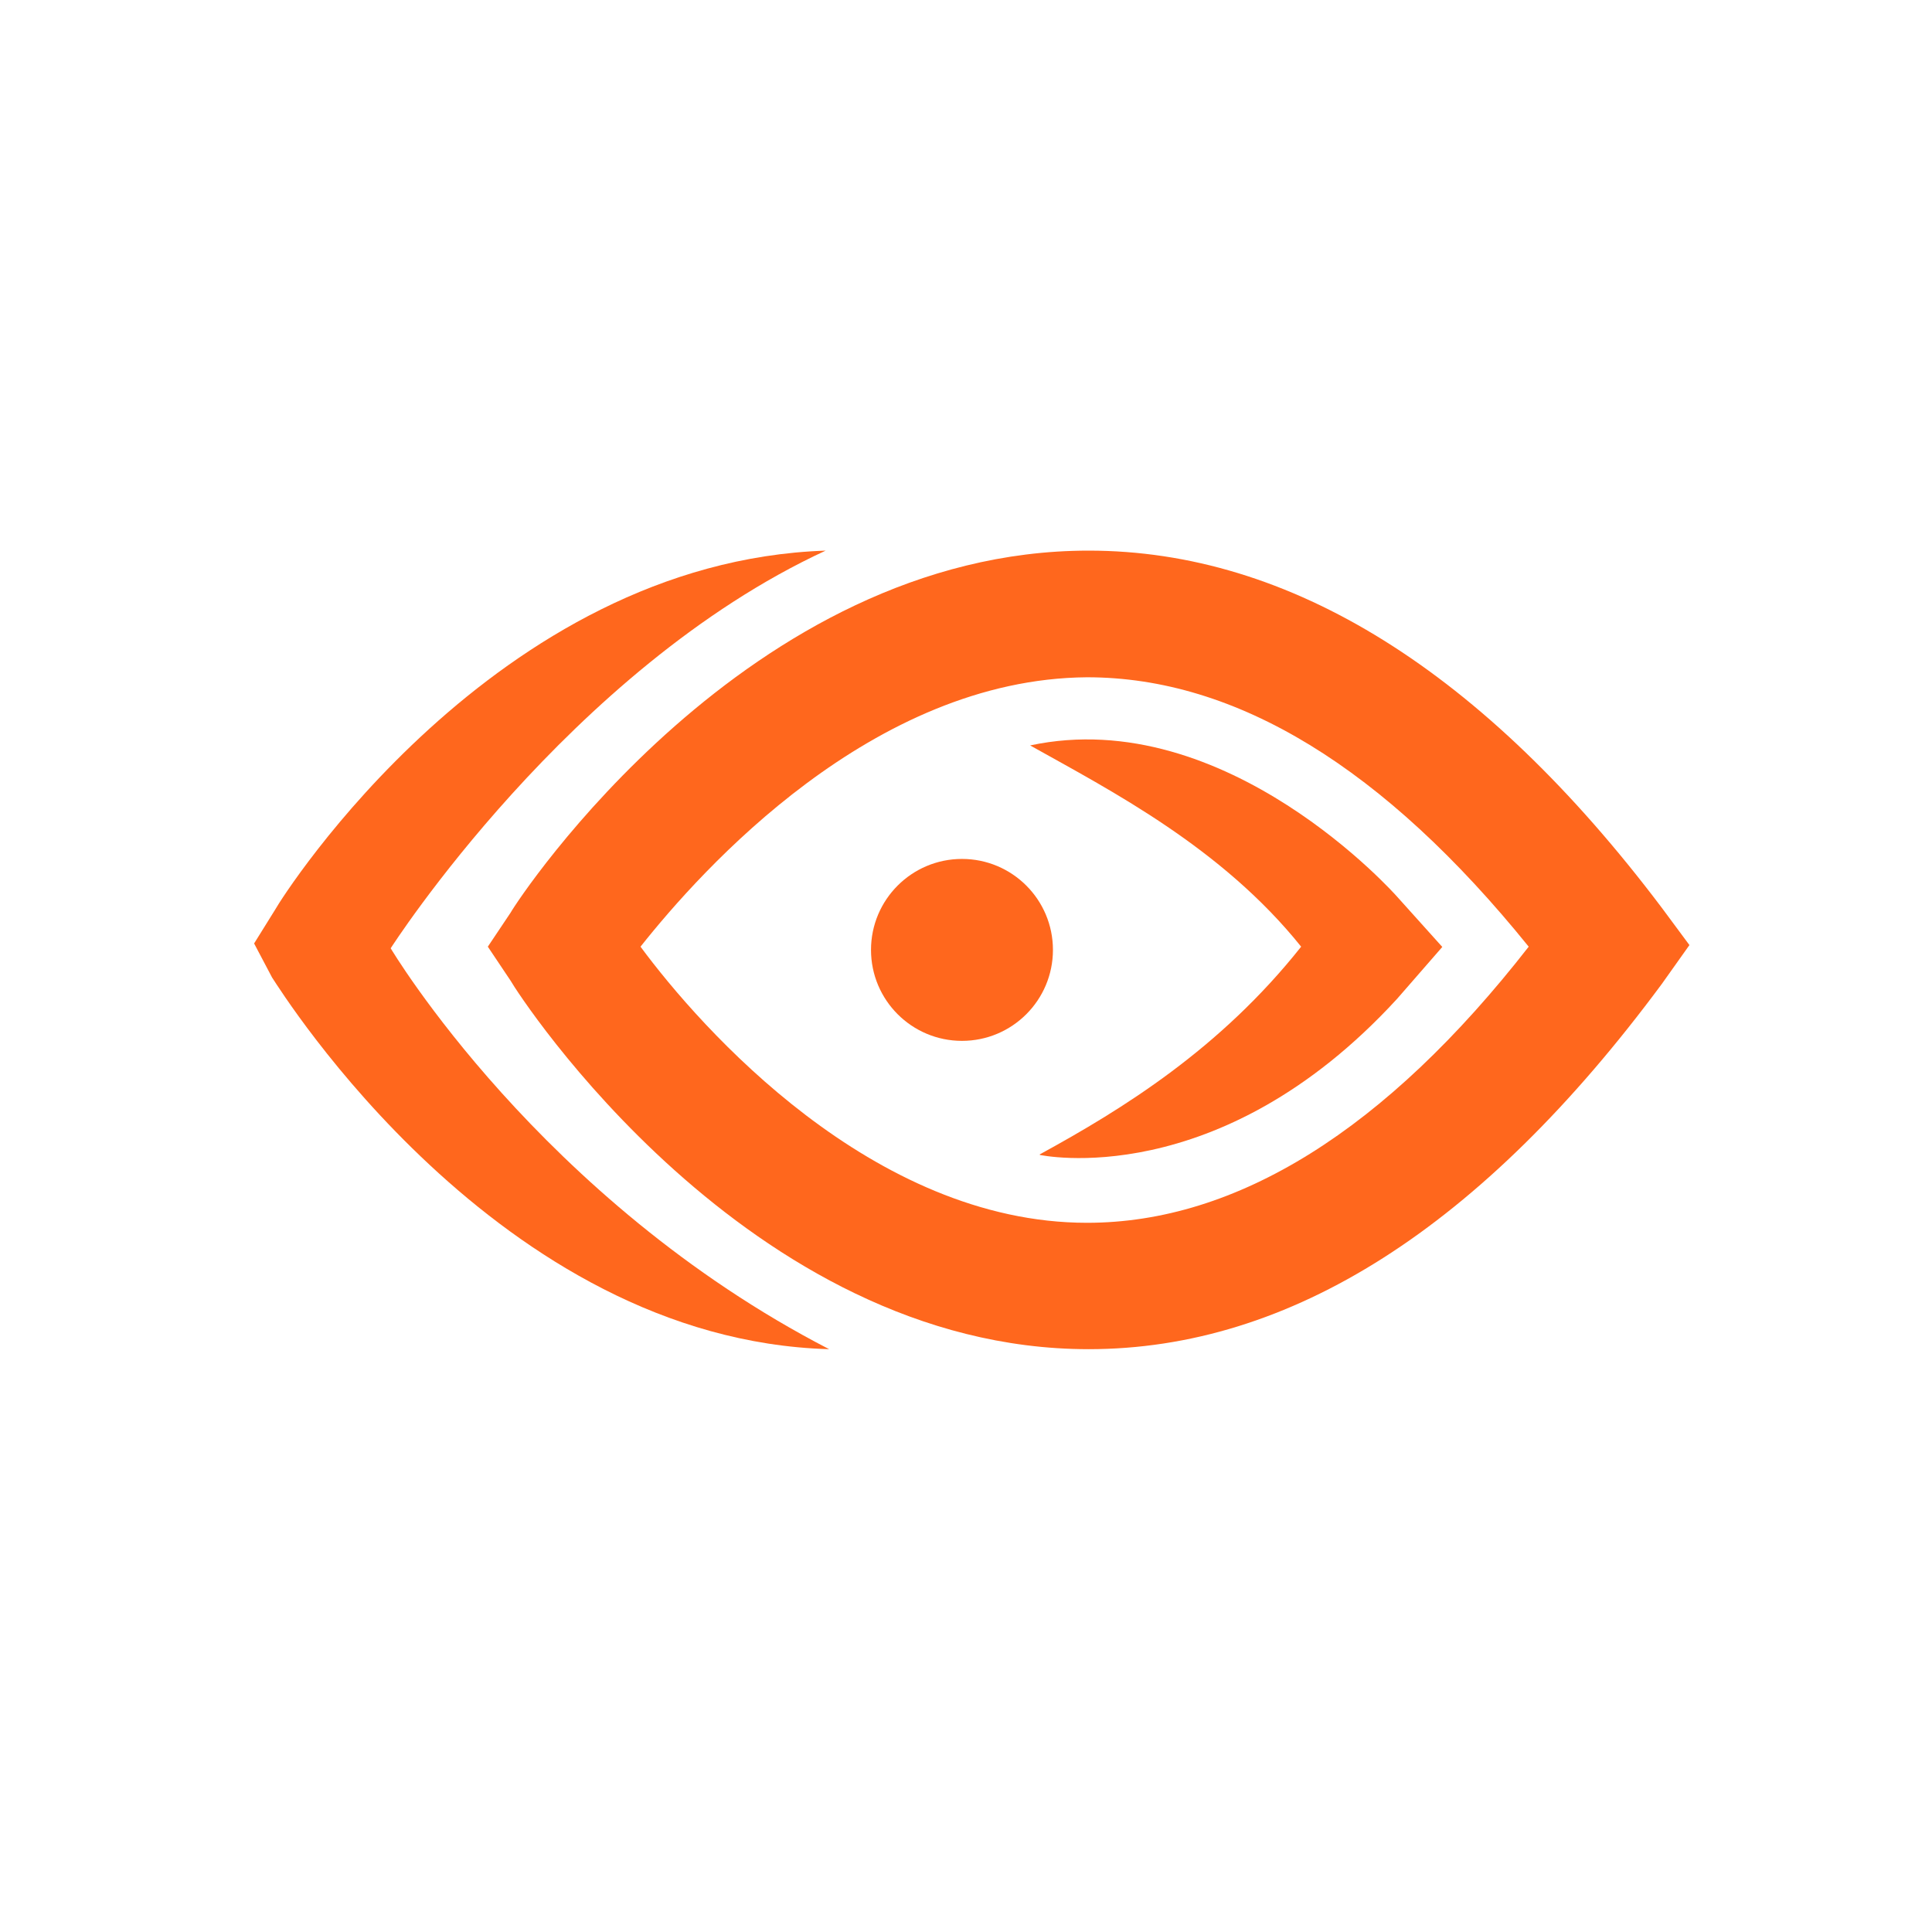 <?xml version="1.0" encoding="UTF-8"?>
<svg xmlns="http://www.w3.org/2000/svg" viewBox="0 0 72 72">
  <g id="h" data-name="ThousandEyes">
    <g>
      <path d="m23.87,35.28c2.24,3.03,8.65,10.29,16.64,10.29,5.57,0,11.13-3.45,16.46-10.29-5.38-6.66-10.89-10.04-16.46-10.04-7.99.06-14.34,7.14-16.64,10.04m16.7,15c-12.71,0-21.24-13.19-21.54-13.73l-.85-1.27.85-1.27c.3-.54,8.83-13.49,21.54-13.49,7.5,0,14.7,4.48,21.36,13.31l1.03,1.39-1.03,1.45c-6.72,9.08-13.85,13.61-21.36,13.61" fill="#ff671d" stroke-width="0"/>
      <path d="m30.89,50.28c-12.34-.36-20.39-13.31-20.75-13.85l-.67-1.27.79-1.27c.3-.54,8.17-12.95,20.51-13.37-9.56,4.42-16.21,14.82-16.21,14.82,0,0,5.57,9.38,16.34,14.94" fill="#ff671d" stroke-width="0"/>
      <path d="m38.75,43.02c3.09-1.69,6.72-3.93,9.74-7.74-2.96-3.69-7.08-5.81-10.1-7.5,7.32-1.57,13.67,5.63,13.67,5.63l1.69,1.88-1.69,1.94c-6.66,7.26-13.31,5.81-13.31,5.81" fill="#ff671d" stroke-width="0"/>
      <circle cx="35.85" cy="35.4" r="3.39" fill="#ff671d" stroke-width="0"/>
    </g>
  </g>
  <g id="ay" data-name="Rectangles">
    <rect x=".36" y=".36" width="71.28" height="71.28" fill="none" stroke-width="0"/>
  </g>
</svg>